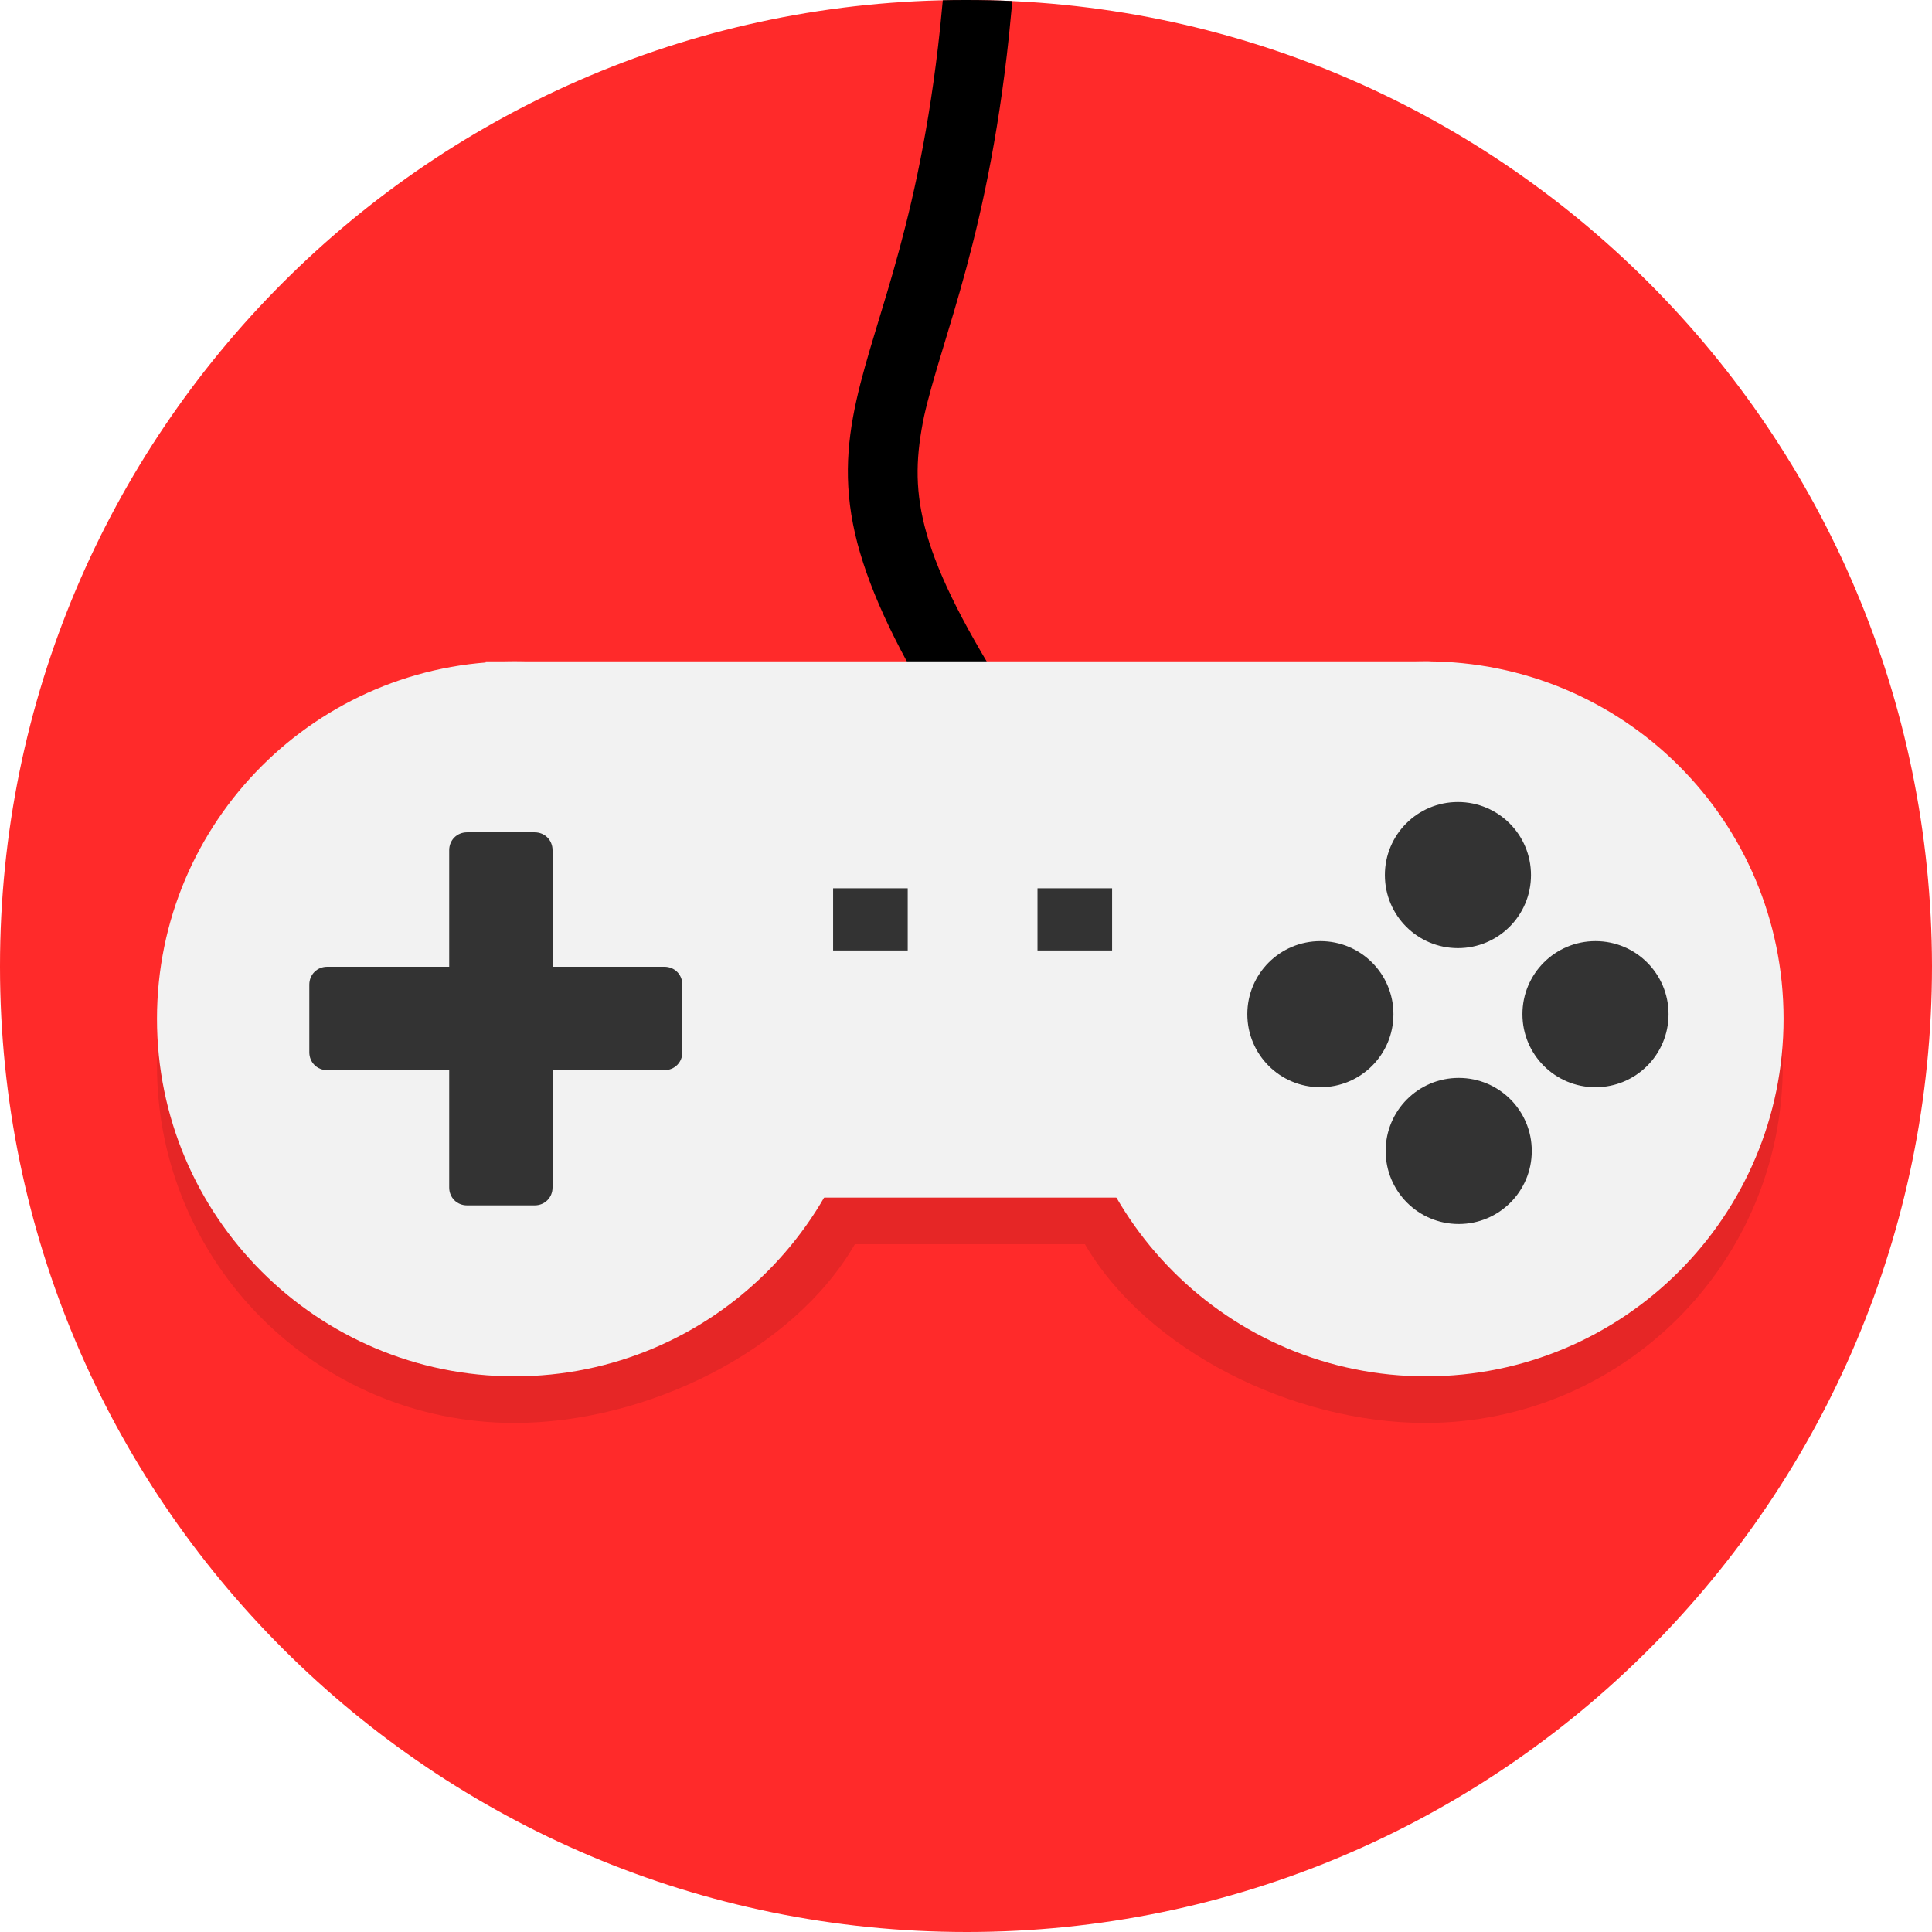 <?xml version="1.0" encoding="utf-8"?>
<!-- Generator: Adobe Illustrator 19.2.1, SVG Export Plug-In . SVG Version: 6.00 Build 0)  -->
<svg version="1.1"
	 id="svg2" xmlns:cc="http://creativecommons.org/ns#" xmlns:dc="http://purl.org/dc/elements/1.1/" xmlns:rdf="http://www.w3.org/1999/02/22-rdf-syntax-ns#" xmlns:svg="http://www.w3.org/2000/svg"
	 xmlns="http://www.w3.org/2000/svg" xmlns:xlink="http://www.w3.org/1999/xlink" x="0px" y="0px" viewBox="0 0 248.6 248.6"
	 style="enable-background:new 0 0 248.6 248.6;" xml:space="preserve">
<style type="text/css">
	.st0{fill:#FF2A2A;}
	.st1{opacity:0.1;}
	.st2{clip-path:url(#path2985_2_);stroke:#000000;stroke-width:8;}
	.st3{fill:#F2F2F2;}
	.st4{fill:#333333;}
</style>
<path id="path2985" class="st0" d="M248.6,124.3c0,68.6-55.6,124.3-124.2,124.3S0,193,0,124.4c0,0,0-0.1,0-0.1
	C0,55.6,55.6,0,124.2,0C192.9-0.1,248.5,55.6,248.6,124.3C248.6,124.2,248.6,124.3,248.6,124.3z"/>
<path class="st1" d="M184.1,91.1L184.1,91.1l-121.6,0v0.2c-23.7,1.9-42.3,21.7-42.3,45.8c0,25.4,20.6,46,46,46
	c17,0,35.9-9.3,43.8-23h29.6c8,13.7,26.8,23,43.8,23c25.4,0,46-20.6,46-46C229.5,111.8,209.2,91.4,184.1,91.1z"/>
<g>
	<defs>
		<path id="path2985_1_" d="M248.6,124.3c0,68.6-55.6,124.3-124.2,124.3S0,193,0,124.4c0,0,0-0.1,0-0.1C0,55.6,55.6,0,124.2,0
			C192.9-0.1,248.5,55.6,248.6,124.3C248.6,124.2,248.6,124.3,248.6,124.3z"/>
	</defs>
	<clipPath id="path2985_2_">
		<use xlink:href="#path2985_1_"  style="overflow:visible;"/>
	</clipPath>
	<path id="path3099" class="st2" d="M125.2,1.5c-2.6,27.4-8.7,40.1-11.1,50.9c-1.2,5.4-1.5,10.4,0.1,16.5c1.6,6,4.9,13.1,11,22.8
		l0.8-0.5c-6.1-9.7-9.4-16.6-10.9-22.5c-1.5-5.9-1.2-10.7-0.1-16c2.4-10.7,8.5-23.6,11.1-51L125.2,1.5L125.2,1.5z"/>
</g>
<path id="path2993" class="st3" d="M112.2,131.1c0,25.4-20.6,46-46,46s-46-20.6-46-46l0,0c0-25.4,20.6-46,46-46
	S112.2,105.6,112.2,131.1z"/>
<path id="path2993-7" class="st3" d="M229.5,131.1c0,25.4-20.6,46-46,46s-46-20.6-46-46l0,0c0-25.4,20.6-46,46-46
	S229.5,105.6,229.5,131.1z"/>
<rect id="rect3031" x="62.5" y="85.1" class="st3" width="121.6" height="69"/>
<path id="rect3035" class="st4" d="M42.1,124.4h43.4c1.3,0,2.3,1,2.3,2.3v8.7c0,1.3-1,2.3-2.3,2.3H42.1c-1.3,0-2.3-1-2.3-2.3v-8.7
	C39.8,125.4,40.8,124.4,42.1,124.4z"/>
<path id="rect3035-4" class="st4" d="M57.8,152.8v-43.4c0-1.3,1-2.3,2.3-2.3h8.7c1.3,0,2.3,1,2.3,2.3v43.4c0,1.3-1,2.3-2.3,2.3h-8.7
	C58.8,155.1,57.8,154.1,57.8,152.8z"/>
<path id="path3055" class="st4" d="M197,112.6c0,5.2-4.2,9.4-9.4,9.4c-5.2,0-9.4-4.2-9.4-9.4s4.2-9.4,9.4-9.4
	C192.8,103.2,197,107.4,197,112.6L197,112.6z"/>
<path id="path3055-0" class="st4" d="M197.1,148.1c0,5.2-4.2,9.4-9.4,9.4s-9.4-4.2-9.4-9.4s4.2-9.4,9.4-9.4S197.1,142.9,197.1,148.1
	L197.1,148.1z"/>
<path id="path3055-9" class="st4" d="M214.7,130.5c0,5.2-4.2,9.4-9.4,9.4c-5.2,0-9.4-4.2-9.4-9.4c0-5.2,4.2-9.4,9.4-9.4
	C210.5,121.1,214.7,125.3,214.7,130.5L214.7,130.5z"/>
<path id="path3055-4" class="st4" d="M179.3,130.5c0,5.2-4.2,9.4-9.4,9.4s-9.4-4.2-9.4-9.4c0-5.2,4.2-9.4,9.4-9.4
	S179.3,125.3,179.3,130.5L179.3,130.5z"/>
<rect id="rect3930" x="107.2" y="114.3" class="st4" width="9.6" height="8"/>
<rect id="rect3930-8" x="133.5" y="114.3" class="st4" width="9.6" height="8"/>
</svg>
